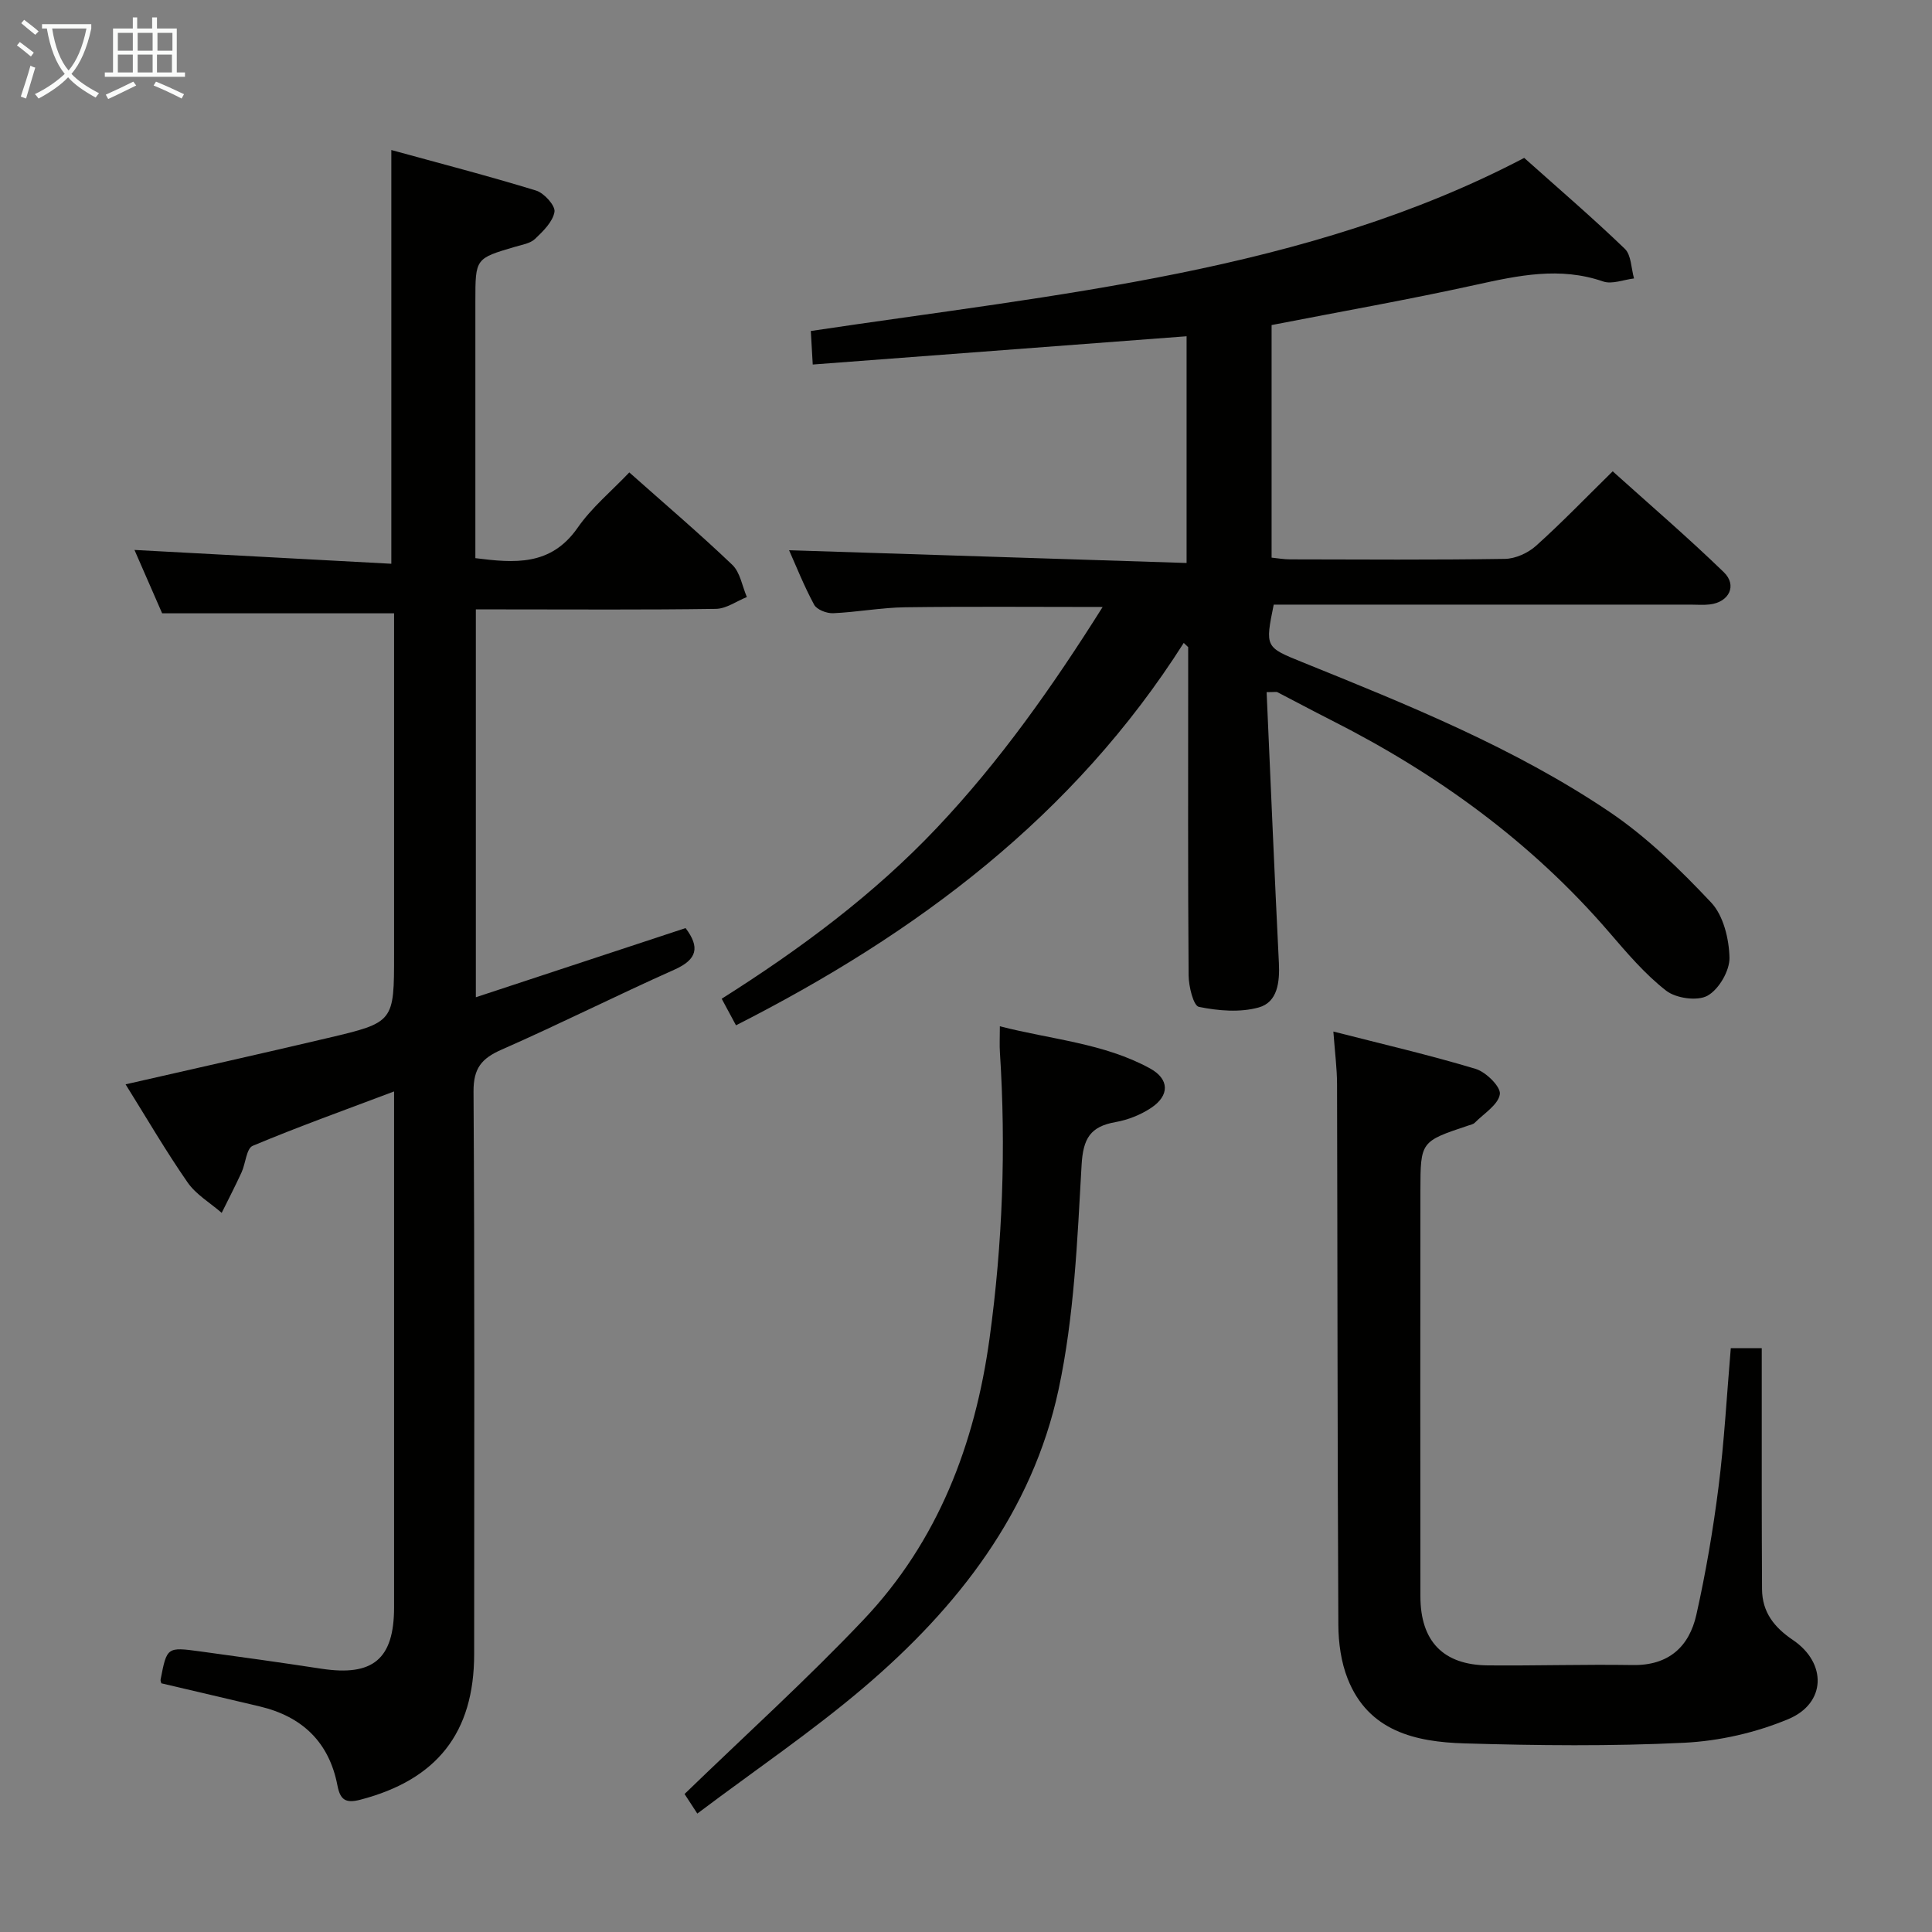 <svg enable-background="new 0 0 400 400" viewBox="0 0 400 400" xmlns="http://www.w3.org/2000/svg"><rect x="0" y="0" width="400" height="400" fill="#808080" stroke="none"/><g fill="#010100"><path d="m262.24 143.3c.84 18.88 1.62 37.49 2.54 56.09.19 3.93-.26 8.1-4.17 9.19-3.87 1.08-8.38.7-12.39-.12-1.14-.23-2.11-4.23-2.13-6.51-.16-20.83-.09-41.66-.09-62.49 0-1.83 0-3.65 0-5.48-.31-.29-.61-.58-.92-.87-22.76 35.84-55.21 60.13-92.7 79.17-.92-1.71-1.83-3.4-2.96-5.5 16.27-10.29 31.45-21.54 44.54-35.38 13.07-13.81 23.94-29.23 34.33-45.73-14.13 0-27.52-.12-40.91.06-4.97.07-9.91 1.01-14.88 1.23-1.33.06-3.38-.73-3.94-1.76-2.11-3.9-3.75-8.06-5.19-11.28 27.25.87 54.59 1.75 82.3 2.64 0-16.38 0-31.61 0-46.94-25.67 1.94-51.25 3.87-77.4 5.85-.16-2.8-.28-4.85-.4-6.94 51.15-7.66 102.69-12.23 147.7-35.84 7.29 6.51 14.24 12.47 20.83 18.82 1.35 1.3 1.31 4.06 1.91 6.14-2.15.25-4.56 1.26-6.41.62-8.95-3.09-17.54-1.24-26.36.7-13.94 3.07-28 5.55-42.27 8.33v48.15c1.27.13 2.54.36 3.81.36 14.83.03 29.66.13 44.49-.1 2.18-.03 4.78-1.21 6.43-2.69 5.32-4.77 10.29-9.94 15.89-15.44 7.61 6.85 15.52 13.64 23 20.88 2.83 2.74 1.1 6.21-2.88 6.68-1.32.16-2.66.04-4 .04-27 0-53.99 0-80.99 0-1.8 0-3.6 0-5.31 0-1.79 8.82-1.78 8.8 5.96 11.93 21.89 8.85 43.85 17.7 63.51 30.94 7.75 5.22 14.64 11.95 21.08 18.79 2.55 2.7 3.72 7.53 3.81 11.43.06 2.7-2.19 6.57-4.55 7.88-2.1 1.17-6.53.54-8.56-1.04-4.41-3.43-8.12-7.82-11.8-12.09-16.11-18.71-35.67-32.86-57.59-43.94-3.71-1.87-7.36-3.85-11.06-5.75-.23-.14-.61-.03-2.27-.03z"/><path d="m130.29 97.81c7.48 6.65 14.59 12.7 21.32 19.13 1.64 1.56 2.05 4.41 3.02 6.67-2.14.86-4.26 2.42-6.41 2.45-14.66.22-29.32.11-43.98.11-1.79 0-3.59 0-5.72 0v80.3c14.65-4.83 29.01-9.57 43.42-14.32 3.01 3.98 2.42 6.5-2.32 8.61-12 5.35-23.74 11.27-35.76 16.55-4.15 1.82-5.85 3.86-5.82 8.68.24 38.82.14 77.64.13 116.46 0 16.31-7.72 26.03-23.56 30.16-3.11.81-4.18-.01-4.75-2.96-1.72-8.96-7.3-14.27-16.08-16.35-6.77-1.61-13.55-3.18-20.38-4.79-.04-.2-.2-.51-.15-.78 1.3-6.71 1.31-6.76 8.15-5.83 8.39 1.14 16.77 2.31 25.14 3.59 10.68 1.63 15.04-1.99 15.05-12.7.01-33.66 0-67.31 0-100.97 0-1.63 0-3.27 0-5.85-10.27 3.88-19.88 7.32-29.27 11.26-1.31.55-1.46 3.65-2.31 5.5-1.3 2.83-2.73 5.59-4.11 8.38-2.39-2.08-5.31-3.78-7.06-6.3-4.53-6.53-8.54-13.42-12.84-20.31 14.22-3.25 28.08-6.34 41.9-9.6 13.71-3.23 13.69-3.3 13.69-17.37 0-21.66 0-43.32 0-64.98 0-1.95 0-3.9 0-5.57-16.22 0-31.78 0-48.02 0-1.68-3.85-3.72-8.52-5.73-13.12 17.82.96 35.4 1.9 53.18 2.86 0-28.89 0-56.74 0-85.66 10 2.75 20.05 5.35 29.96 8.39 1.67.51 4.02 3.12 3.82 4.4-.33 2.05-2.34 4.01-4.02 5.61-.99.94-2.69 1.21-4.12 1.63-8.24 2.42-8.24 2.41-8.24 11.24v53.23c8.05 1.01 15.6 1.7 21.17-6.29 2.9-4.18 6.97-7.54 10.7-11.46z"/><path d="m358.34 279.13h6.41c0 10.11-.01 20.04 0 29.97.01 6.64.02 13.28.06 19.92.03 4.78 2.53 7.91 6.4 10.53 7.04 4.76 6.9 13.07-.93 16.36-6.73 2.82-14.32 4.55-21.61 4.91-15.13.74-30.33.58-45.48.13-10.07-.3-19.86-2.48-24.16-13.36-1.37-3.45-1.92-7.43-1.94-11.18-.19-37.33-.17-74.65-.27-111.98-.01-3.29-.45-6.58-.76-10.86 10.12 2.59 19.88 4.85 29.45 7.73 2.14.64 5.25 3.72 5.02 5.24-.33 2.18-3.29 3.99-5.18 5.9-.32.33-.88.43-1.35.59-9.86 3.29-9.91 3.29-9.92 13.49-.03 28-.03 55.99 0 83.99.01 9.31 4.73 14.21 13.98 14.29 9.99.09 19.99-.23 29.98-.07 7.43.12 11.69-3.79 13.18-10.44 1.95-8.71 3.46-17.55 4.58-26.41 1.19-9.39 1.7-18.85 2.54-28.75z"/><path d="m144.37 375.48c-1.71-2.62-2.49-3.83-2.64-4.05 12.63-12.23 25.34-23.72 37.09-36.12 15.38-16.24 23.05-36.31 26.06-58.24 2.7-19.66 3.42-39.4 2.14-59.21-.1-1.48-.01-2.97-.01-5.38 10.73 2.76 21.52 3.49 31.08 8.72 4.05 2.22 4.09 5.62.23 8.18-2.16 1.43-4.78 2.48-7.33 2.93-5.25.92-6.75 3.38-7.06 8.92-.88 15.55-1.52 31.33-4.77 46.48-5.44 25.32-20.86 45.08-40.22 61.58-10.83 9.22-22.68 17.24-34.57 26.19z"/></g><path d="m6.4 11.7c-1-.8-1.9-1.6-2.9-2.3l.6-.7c.9.7 1.9 1.4 2.9 2.2zm-2.1 8.3c.7-2.1 1.4-4.2 2-6.4.2.1.6.3 1 .4-.7 2.3-1.3 4.4-1.9 6.4zm3-12.8c-1.1-.9-2.1-1.7-2.9-2.4l.6-.7c1 .8 2 1.5 3 2.4zm1.4-1.3v-.9h10.2v.9c-.9 4.2-2.3 7.3-4.1 9.4 1.3 1.4 3.2 2.7 5.7 4-.2.2-.4.5-.7.9-2.5-1.4-4.4-2.7-5.7-4.2-1.4 1.5-3.5 3-6.1 4.4 0 0 0 0-.1-.1-.3-.4-.5-.7-.7-.8 2.7-1.3 4.7-2.8 6.2-4.2-1.8-2.2-3-5.3-3.7-9.4zm9.2 0h-7.1c.6 3.8 1.7 6.7 3.4 8.7 1.7-2 2.9-4.8 3.7-8.7z" fill="#fafbfa"/><path d="m31.6 3.6h.9v2.3h4.1v9.1h1.7v.9h-16.6v-.9h1.7v-9.1h4.1v-2.3h.9v2.3h3.1v-2.3zm-4 13.3.6.8c-1.9.9-3.8 1.9-5.8 2.8-.2-.3-.3-.6-.5-.9 2-.9 3.9-1.8 5.7-2.7zm-3.2-10.1v3.7h3.1v-3.7zm0 4.5v3.7h3.1v-3.7zm4.1-4.5v3.7h3.1v-3.7zm0 4.5v3.7h3.1v-3.7zm9.1 9.1c-2.1-1.1-4.1-2-5.8-2.7l.5-.8c2.2.9 4.1 1.8 5.8 2.6zm-1.9-13.6h-3.1v3.7h3.1zm-3.2 4.5v3.7h3.1v-3.7z" fill="#fafbfa"/></svg>